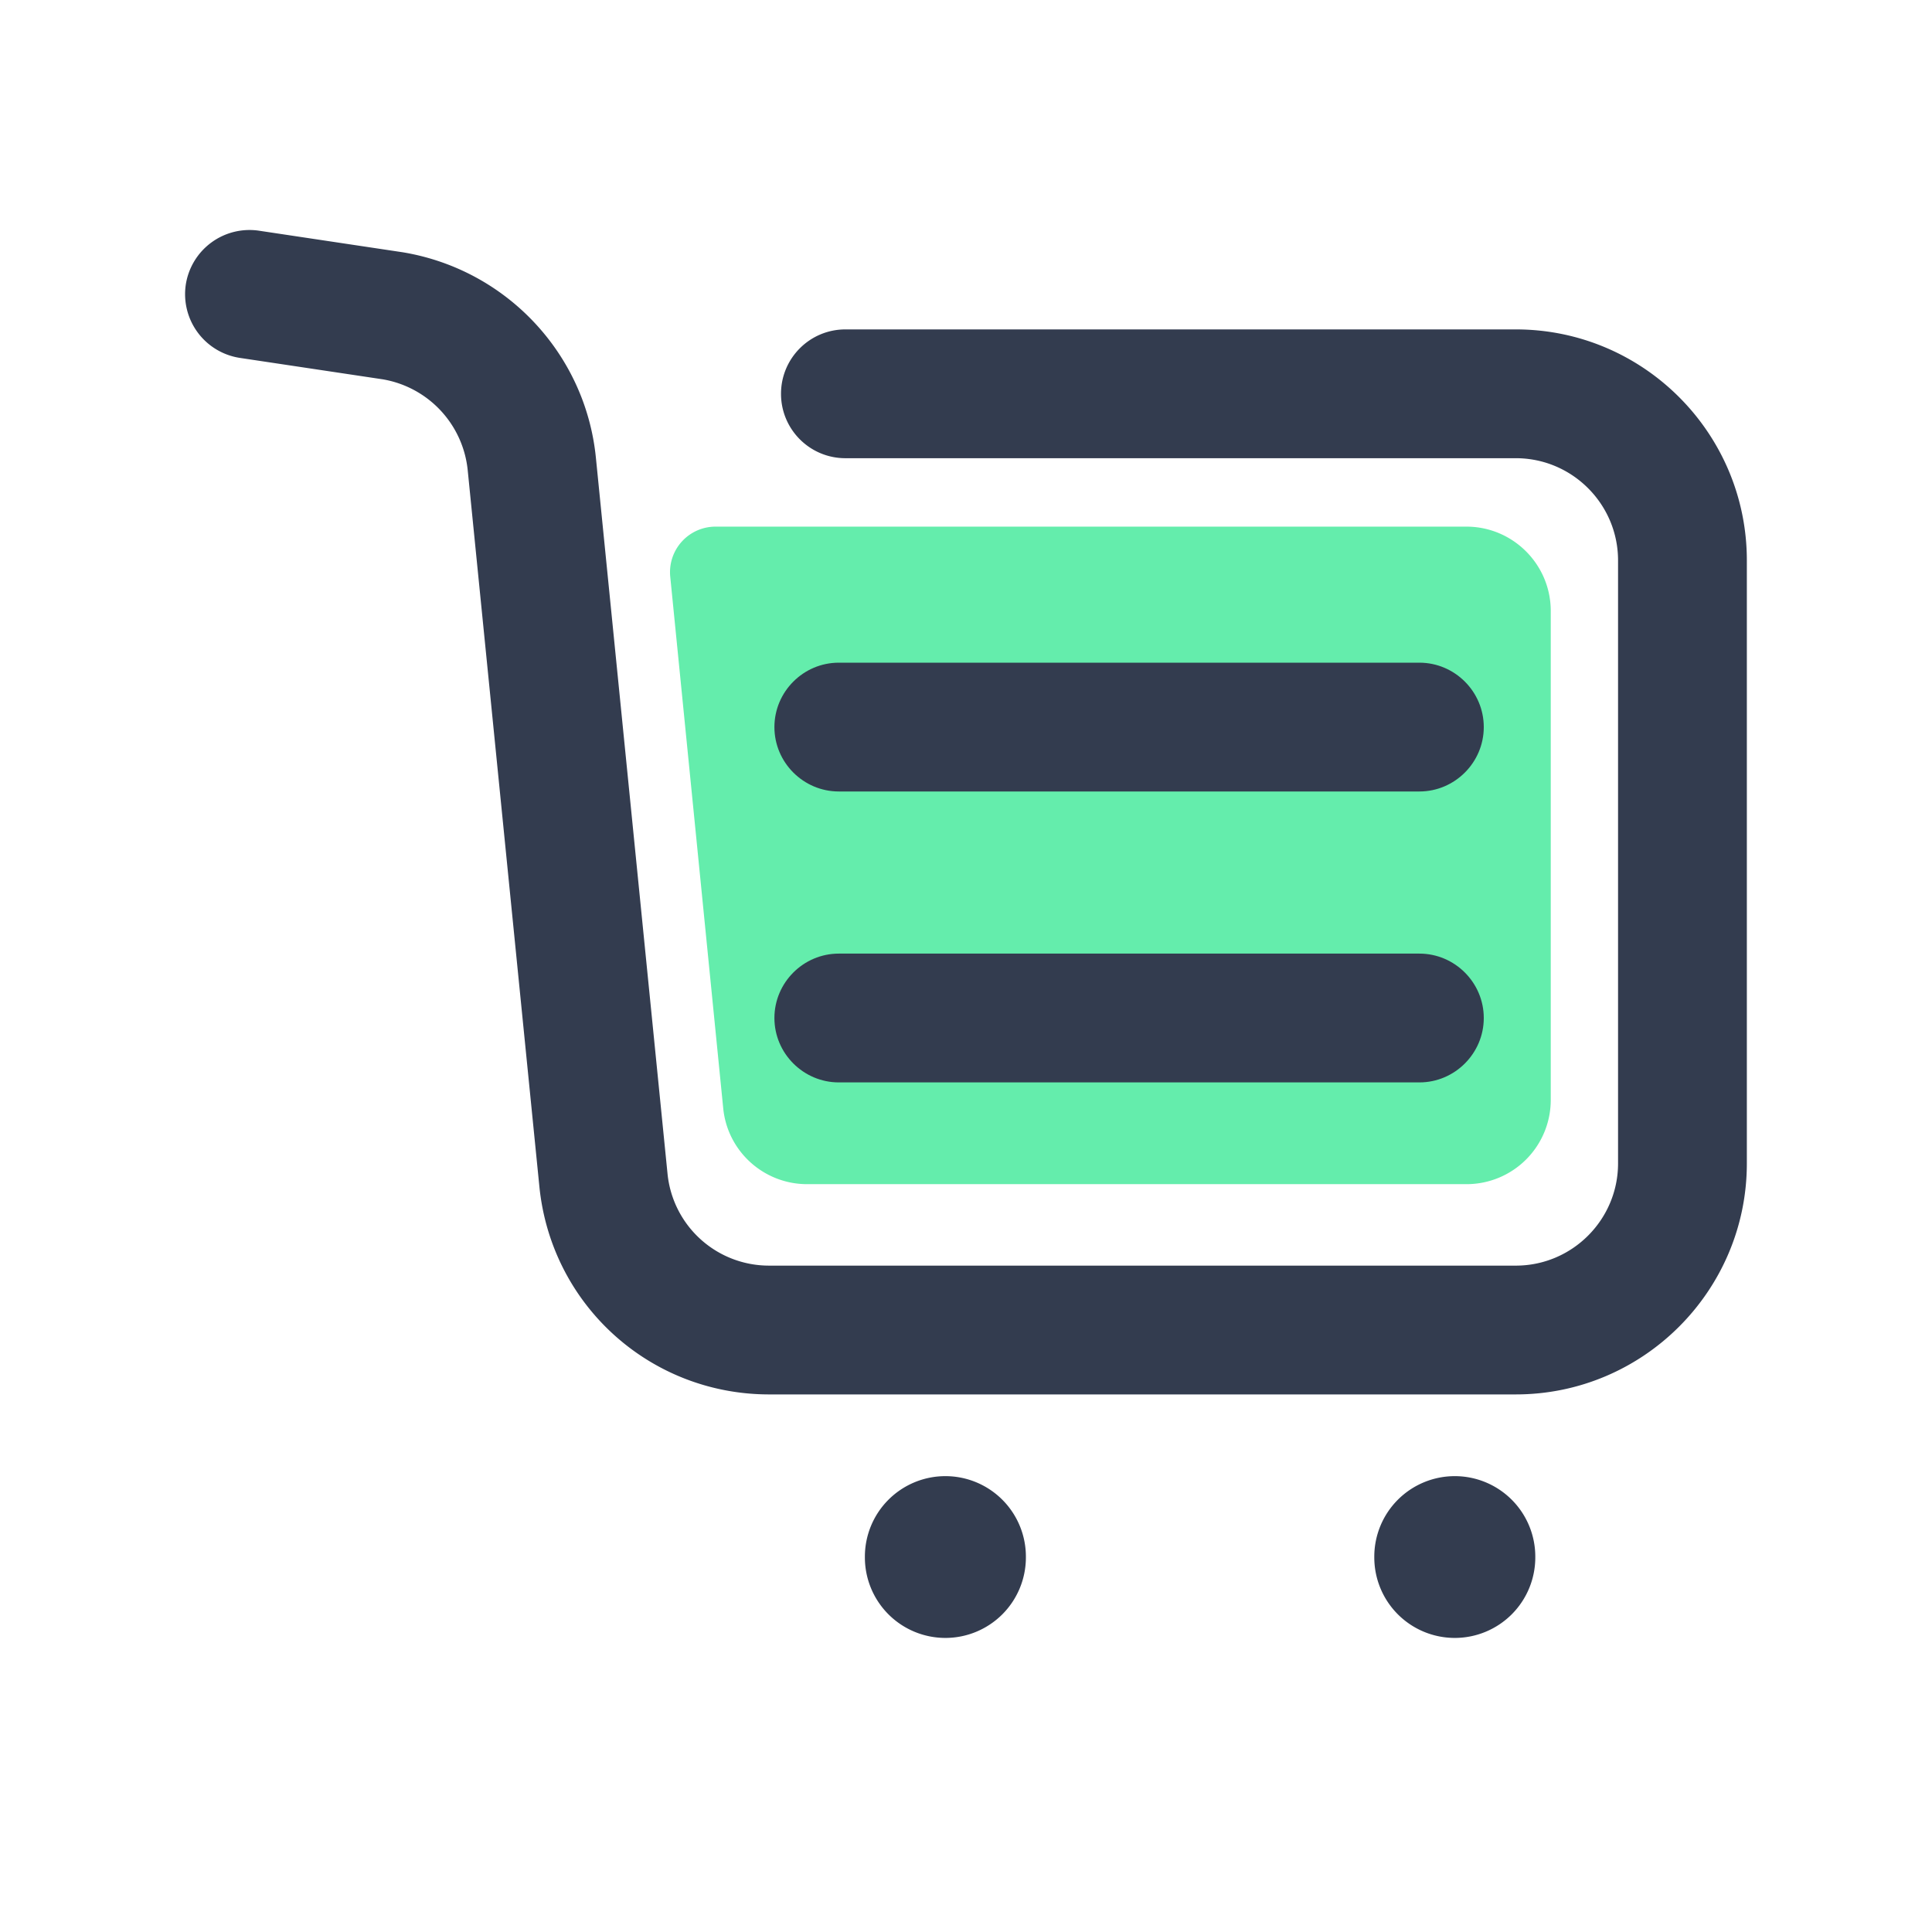 <svg class="svg-icon" style="width: 1em; height: 1em;vertical-align: middle;fill: currentColor;overflow: hidden;" viewBox="0 0 1024 1024" version="1.1" xmlns="http://www.w3.org/2000/svg"><path d="M777.301 627.627H427.776c-22.955 0-42.24-17.408-44.459-40.277l-28.075-281.685a24.132 24.132 0 0 1 23.979-26.539h397.995c24.661 0 44.715 20.053 44.715 44.715v259.072a44.629 44.629 0 0 1-44.629 44.715z" fill="#64EDAC" /><path d="M803.413 739.072H407.723c-63.232 0-115.627-47.445-121.856-110.336L247.893 249.173a54.443 54.443 0 0 0-45.056-48.128l-75.691-11.349a34.176 34.176 0 0 1-28.672-38.827 34.176 34.176 0 0 1 38.827-28.587l76.203 11.435c54.955 9.131 96.768 53.845 102.315 108.715l37.973 379.563a54.042 54.042 0 0 0 53.931 48.811h395.691c29.867 0 54.187-24.32 54.187-54.187V297.045c0-29.867-24.32-54.187-54.187-54.187H448.085c-18.859 0-34.133-15.275-34.133-34.133s15.275-34.133 34.133-34.133h355.328c67.584 0 122.453 54.955 122.453 122.453v319.573c0 67.499-54.955 122.453-122.453 122.453z" fill="#333C4F" /><path d="M752.299 419.499H444.587c-18.773 0-34.133-15.36-34.133-34.133s15.36-34.133 34.133-34.133h307.712c18.773 0 34.133 15.36 34.133 34.133s-15.36 34.133-34.133 34.133zM752.299 573.696H444.587c-18.773 0-34.133-15.36-34.133-34.133s15.36-34.133 34.133-34.133h307.712c18.773 0 34.133 15.36 34.133 34.133s-15.36 34.133-34.133 34.133z" fill="#333C4F" /><path d="M501.077 825.259m-42.667 0a42.667 42.667 0 1 0 85.333 0 42.667 42.667 0 1 0-85.333 0Z" fill="#333C4F" /><path d="M771.072 825.259m-42.667 0a42.667 42.667 0 1 0 85.333 0 42.667 42.667 0 1 0-85.333 0Z" fill="#333C4F" /></svg>